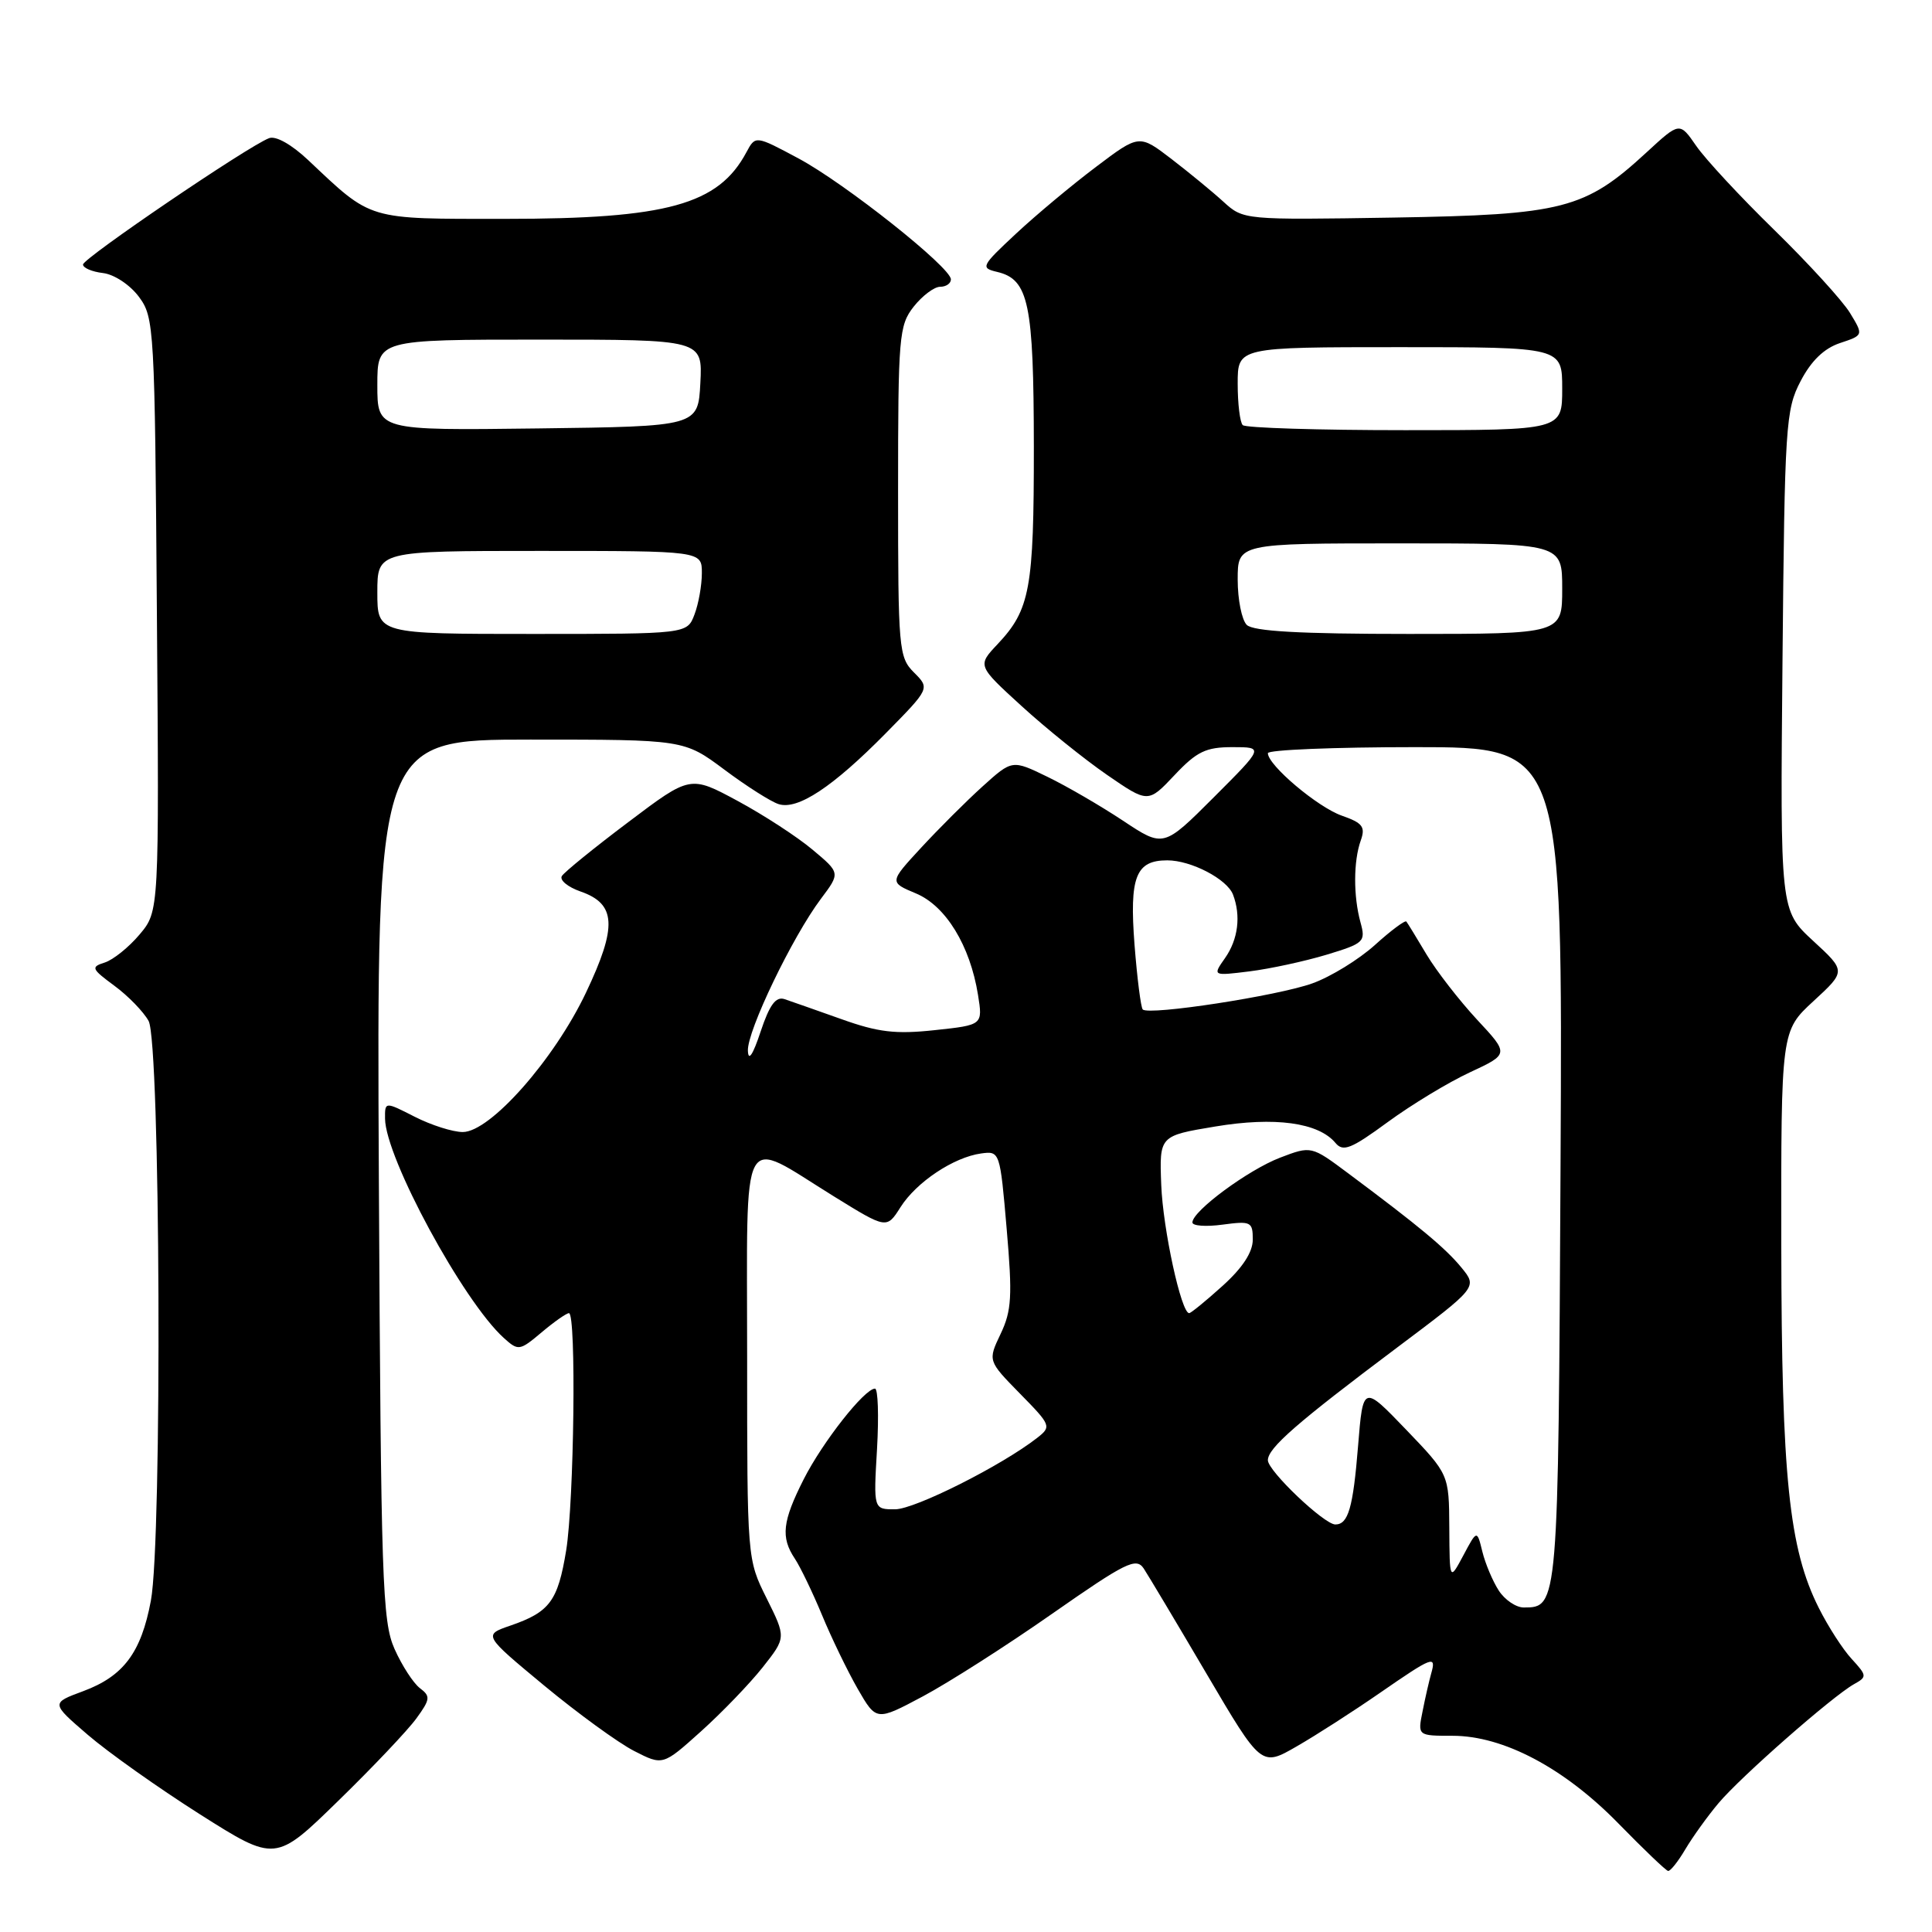 <?xml version="1.0" encoding="UTF-8" standalone="no"?>
<!DOCTYPE svg PUBLIC "-//W3C//DTD SVG 1.1//EN" "http://www.w3.org/Graphics/SVG/1.1/DTD/svg11.dtd" >
<svg xmlns="http://www.w3.org/2000/svg" xmlns:xlink="http://www.w3.org/1999/xlink" version="1.1" viewBox="0 0 256 256">
 <g >
 <path fill="currentColor"
d=" M 223.32 245.03 C 224.29 243.40 226.26 240.65 227.72 238.92 C 230.65 235.43 242.79 224.78 245.65 223.17 C 247.41 222.19 247.40 222.05 245.36 219.82 C 244.18 218.55 242.22 215.50 241.00 213.06 C 237.05 205.21 236.07 195.71 236.03 165.06 C 236.00 136.61 236.00 136.61 240.30 132.65 C 244.61 128.68 244.61 128.68 240.24 124.66 C 235.88 120.63 235.88 120.63 236.19 87.57 C 236.48 56.31 236.61 54.28 238.59 50.50 C 239.99 47.81 241.70 46.16 243.80 45.46 C 246.93 44.42 246.93 44.42 245.13 41.46 C 244.13 39.83 239.63 34.90 235.13 30.50 C 230.62 26.10 225.95 21.07 224.75 19.32 C 222.56 16.15 222.56 16.15 218.21 20.16 C 210.01 27.72 207.15 28.46 184.63 28.83 C 164.85 29.15 164.76 29.14 162.13 26.75 C 160.69 25.43 157.58 22.88 155.23 21.07 C 150.95 17.79 150.95 17.79 145.23 22.11 C 142.08 24.48 137.31 28.46 134.64 30.95 C 130.01 35.27 129.89 35.50 132.13 36.03 C 136.31 37.02 136.97 40.18 136.99 59.18 C 137.00 78.02 136.49 80.78 132.19 85.35 C 129.50 88.20 129.50 88.20 135.37 93.56 C 138.59 96.50 143.68 100.60 146.68 102.67 C 152.13 106.42 152.13 106.42 155.63 102.71 C 158.58 99.58 159.78 99.00 163.30 99.00 C 167.48 99.00 167.48 99.00 160.83 105.65 C 154.17 112.31 154.17 112.31 148.81 108.75 C 145.87 106.80 141.35 104.17 138.79 102.93 C 134.12 100.66 134.12 100.66 130.20 104.20 C 128.04 106.15 124.38 109.81 122.05 112.33 C 117.83 116.90 117.83 116.90 121.36 118.38 C 125.32 120.03 128.54 125.29 129.59 131.82 C 130.23 135.82 130.23 135.82 123.85 136.50 C 118.66 137.06 116.35 136.78 111.49 135.04 C 108.19 133.87 104.80 132.67 103.95 132.39 C 102.80 132.01 101.97 133.14 100.79 136.68 C 99.76 139.79 99.16 140.69 99.10 139.23 C 98.99 136.61 104.99 124.14 108.78 119.09 C 111.35 115.67 111.35 115.67 107.67 112.59 C 105.65 110.89 101.18 107.98 97.73 106.12 C 91.46 102.74 91.46 102.74 83.26 108.93 C 78.74 112.33 74.78 115.55 74.45 116.08 C 74.12 116.62 75.24 117.54 76.93 118.13 C 81.65 119.77 81.81 122.76 77.65 131.52 C 73.43 140.41 64.95 150.00 61.32 150.00 C 60.00 150.00 57.14 149.09 54.96 147.98 C 51.00 145.96 51.00 145.96 51.02 148.23 C 51.08 153.42 61.37 172.42 66.76 177.29 C 68.68 179.02 68.85 179.00 71.77 176.54 C 73.43 175.14 75.06 174.00 75.39 174.00 C 76.38 174.00 76.07 198.97 75.02 205.44 C 73.92 212.15 72.84 213.60 67.66 215.39 C 64.02 216.64 64.02 216.64 72.11 223.35 C 76.57 227.04 81.93 230.94 84.02 232.01 C 87.83 233.96 87.83 233.96 92.88 229.42 C 95.66 226.92 99.33 223.11 101.05 220.94 C 104.17 216.99 104.17 216.99 101.59 211.80 C 99.00 206.61 99.00 206.61 99.00 179.74 C 99.00 148.71 97.90 150.74 110.50 158.53 C 117.49 162.85 117.49 162.85 119.32 159.96 C 121.43 156.63 126.37 153.34 130.00 152.84 C 132.48 152.50 132.51 152.58 133.39 162.84 C 134.16 171.74 134.05 173.67 132.59 176.74 C 130.89 180.31 130.89 180.31 135.14 184.65 C 139.27 188.85 139.34 189.03 137.45 190.51 C 132.75 194.19 121.25 199.97 118.62 199.99 C 115.74 200.00 115.74 200.00 116.21 192.00 C 116.46 187.60 116.34 184.00 115.94 184.00 C 114.56 184.00 109.00 191.07 106.50 196.00 C 103.67 201.59 103.43 203.70 105.32 206.53 C 106.04 207.61 107.66 210.97 108.92 214.00 C 110.17 217.03 112.30 221.42 113.65 223.78 C 116.12 228.06 116.12 228.06 122.28 224.78 C 125.67 222.97 133.39 218.05 139.43 213.82 C 149.17 207.02 150.54 206.34 151.54 207.82 C 152.15 208.75 155.91 215.04 159.89 221.81 C 167.13 234.11 167.13 234.11 171.81 231.41 C 174.39 229.93 179.33 226.75 182.80 224.35 C 189.87 219.46 190.34 219.29 189.64 221.75 C 189.37 222.71 188.85 224.96 188.50 226.75 C 187.84 230.00 187.84 230.00 192.48 230.00 C 199.22 230.00 207.29 234.28 214.49 241.66 C 217.80 245.05 220.74 247.86 221.03 247.91 C 221.33 247.96 222.36 246.66 223.32 245.03 Z  M 55.18 227.69 C 57.02 225.16 57.06 224.76 55.64 223.69 C 54.78 223.04 53.26 220.70 52.28 218.50 C 50.65 214.84 50.48 209.58 50.20 156.25 C 49.91 98.00 49.91 98.00 70.27 98.00 C 90.64 98.00 90.64 98.00 95.98 101.98 C 98.91 104.17 102.15 106.23 103.17 106.55 C 105.70 107.36 110.34 104.29 117.36 97.17 C 123.22 91.22 123.22 91.22 121.11 89.11 C 119.09 87.09 119.00 86.05 119.00 65.13 C 119.00 44.53 119.12 43.12 121.07 40.63 C 122.21 39.19 123.79 38.00 124.57 38.00 C 125.36 38.00 126.00 37.56 126.00 37.02 C 126.00 35.43 111.96 24.29 105.80 20.99 C 100.10 17.94 100.10 17.94 98.90 20.18 C 95.19 27.12 88.40 29.00 66.95 29.00 C 48.48 29.00 49.38 29.27 40.82 21.20 C 38.63 19.14 36.54 17.96 35.65 18.31 C 32.86 19.37 11.00 34.23 11.00 35.05 C 11.00 35.50 12.19 36.01 13.65 36.18 C 15.14 36.36 17.22 37.74 18.40 39.32 C 20.44 42.06 20.51 43.33 20.79 81.44 C 21.09 120.74 21.09 120.74 18.50 123.82 C 17.08 125.51 15.00 127.18 13.88 127.54 C 12.01 128.13 12.11 128.37 15.16 130.62 C 16.97 131.95 19.01 134.05 19.69 135.28 C 21.25 138.08 21.51 204.01 19.99 212.11 C 18.70 218.99 16.37 222.10 11.02 224.09 C 6.75 225.67 6.75 225.67 11.63 229.87 C 14.31 232.18 21.00 236.92 26.50 240.41 C 36.50 246.74 36.50 246.74 44.82 238.62 C 49.40 234.16 54.06 229.24 55.18 227.69 Z  M 198.59 210.75 C 197.79 209.51 196.81 207.19 196.42 205.60 C 195.71 202.70 195.71 202.70 193.90 206.10 C 192.08 209.50 192.08 209.50 192.04 202.43 C 192.00 195.36 192.00 195.36 186.31 189.43 C 180.61 183.50 180.61 183.50 179.95 191.61 C 179.29 199.80 178.65 202.00 176.94 202.00 C 175.46 202.00 168.00 194.90 168.00 193.49 C 168.00 191.87 171.83 188.53 185.16 178.53 C 195.78 170.56 195.78 170.56 193.64 167.95 C 191.52 165.37 188.07 162.50 178.63 155.46 C 173.75 151.82 173.75 151.82 169.61 153.40 C 165.39 155.02 158.00 160.47 158.00 161.98 C 158.00 162.44 159.80 162.57 162.00 162.27 C 165.75 161.77 166.00 161.89 166.00 164.25 C 166.00 165.92 164.65 167.99 162.00 170.38 C 159.80 172.37 157.80 174.00 157.57 174.00 C 156.52 174.00 154.10 162.89 153.87 157.00 C 153.62 150.50 153.62 150.50 161.02 149.27 C 168.91 147.95 174.71 148.74 176.96 151.45 C 177.97 152.66 179.03 152.24 183.87 148.69 C 187.01 146.39 191.92 143.41 194.77 142.09 C 199.97 139.67 199.97 139.67 195.70 135.09 C 193.36 132.56 190.36 128.70 189.04 126.50 C 187.73 124.30 186.52 122.32 186.35 122.11 C 186.19 121.90 184.31 123.29 182.18 125.22 C 180.05 127.14 176.33 129.43 173.90 130.30 C 169.34 131.95 152.24 134.58 151.42 133.76 C 151.17 133.50 150.68 129.64 150.33 125.18 C 149.64 116.19 150.49 114.00 154.67 114.00 C 157.83 114.00 162.59 116.48 163.38 118.54 C 164.45 121.34 164.06 124.47 162.33 126.94 C 160.66 129.32 160.66 129.32 165.58 128.71 C 168.29 128.37 172.87 127.38 175.76 126.51 C 180.77 124.99 180.98 124.79 180.27 122.21 C 179.32 118.75 179.33 114.10 180.31 111.36 C 180.95 109.56 180.55 109.04 177.80 108.08 C 174.60 106.96 168.00 101.39 168.00 99.80 C 168.00 99.36 176.79 99.00 187.53 99.00 C 207.06 99.00 207.06 99.00 206.78 154.35 C 206.48 212.95 206.48 213.00 201.90 213.00 C 200.88 213.00 199.39 211.99 198.59 210.75 Z  M 165.20 82.80 C 164.54 82.14 164.00 79.44 164.00 76.80 C 164.00 72.00 164.00 72.00 185.50 72.00 C 207.00 72.00 207.00 72.00 207.00 78.00 C 207.00 84.00 207.00 84.00 186.70 84.00 C 172.24 84.00 166.05 83.65 165.20 82.80 Z  M 164.67 56.33 C 164.30 55.97 164.00 53.49 164.00 50.83 C 164.00 46.00 164.00 46.00 185.50 46.00 C 207.00 46.00 207.00 46.00 207.00 51.50 C 207.00 57.00 207.00 57.00 186.17 57.00 C 174.71 57.00 165.03 56.70 164.67 56.33 Z  M 50.00 78.50 C 50.00 73.00 50.00 73.00 71.50 73.00 C 93.00 73.00 93.00 73.00 93.00 75.93 C 93.00 77.55 92.56 80.02 92.02 81.43 C 91.05 84.00 91.05 84.00 70.52 84.00 C 50.00 84.00 50.00 84.00 50.00 78.50 Z  M 50.00 51.02 C 50.00 45.00 50.00 45.00 71.55 45.00 C 93.10 45.00 93.10 45.00 92.80 50.75 C 92.50 56.50 92.50 56.50 71.25 56.77 C 50.00 57.04 50.00 57.04 50.00 51.02 Z "/>
</g>
</svg>